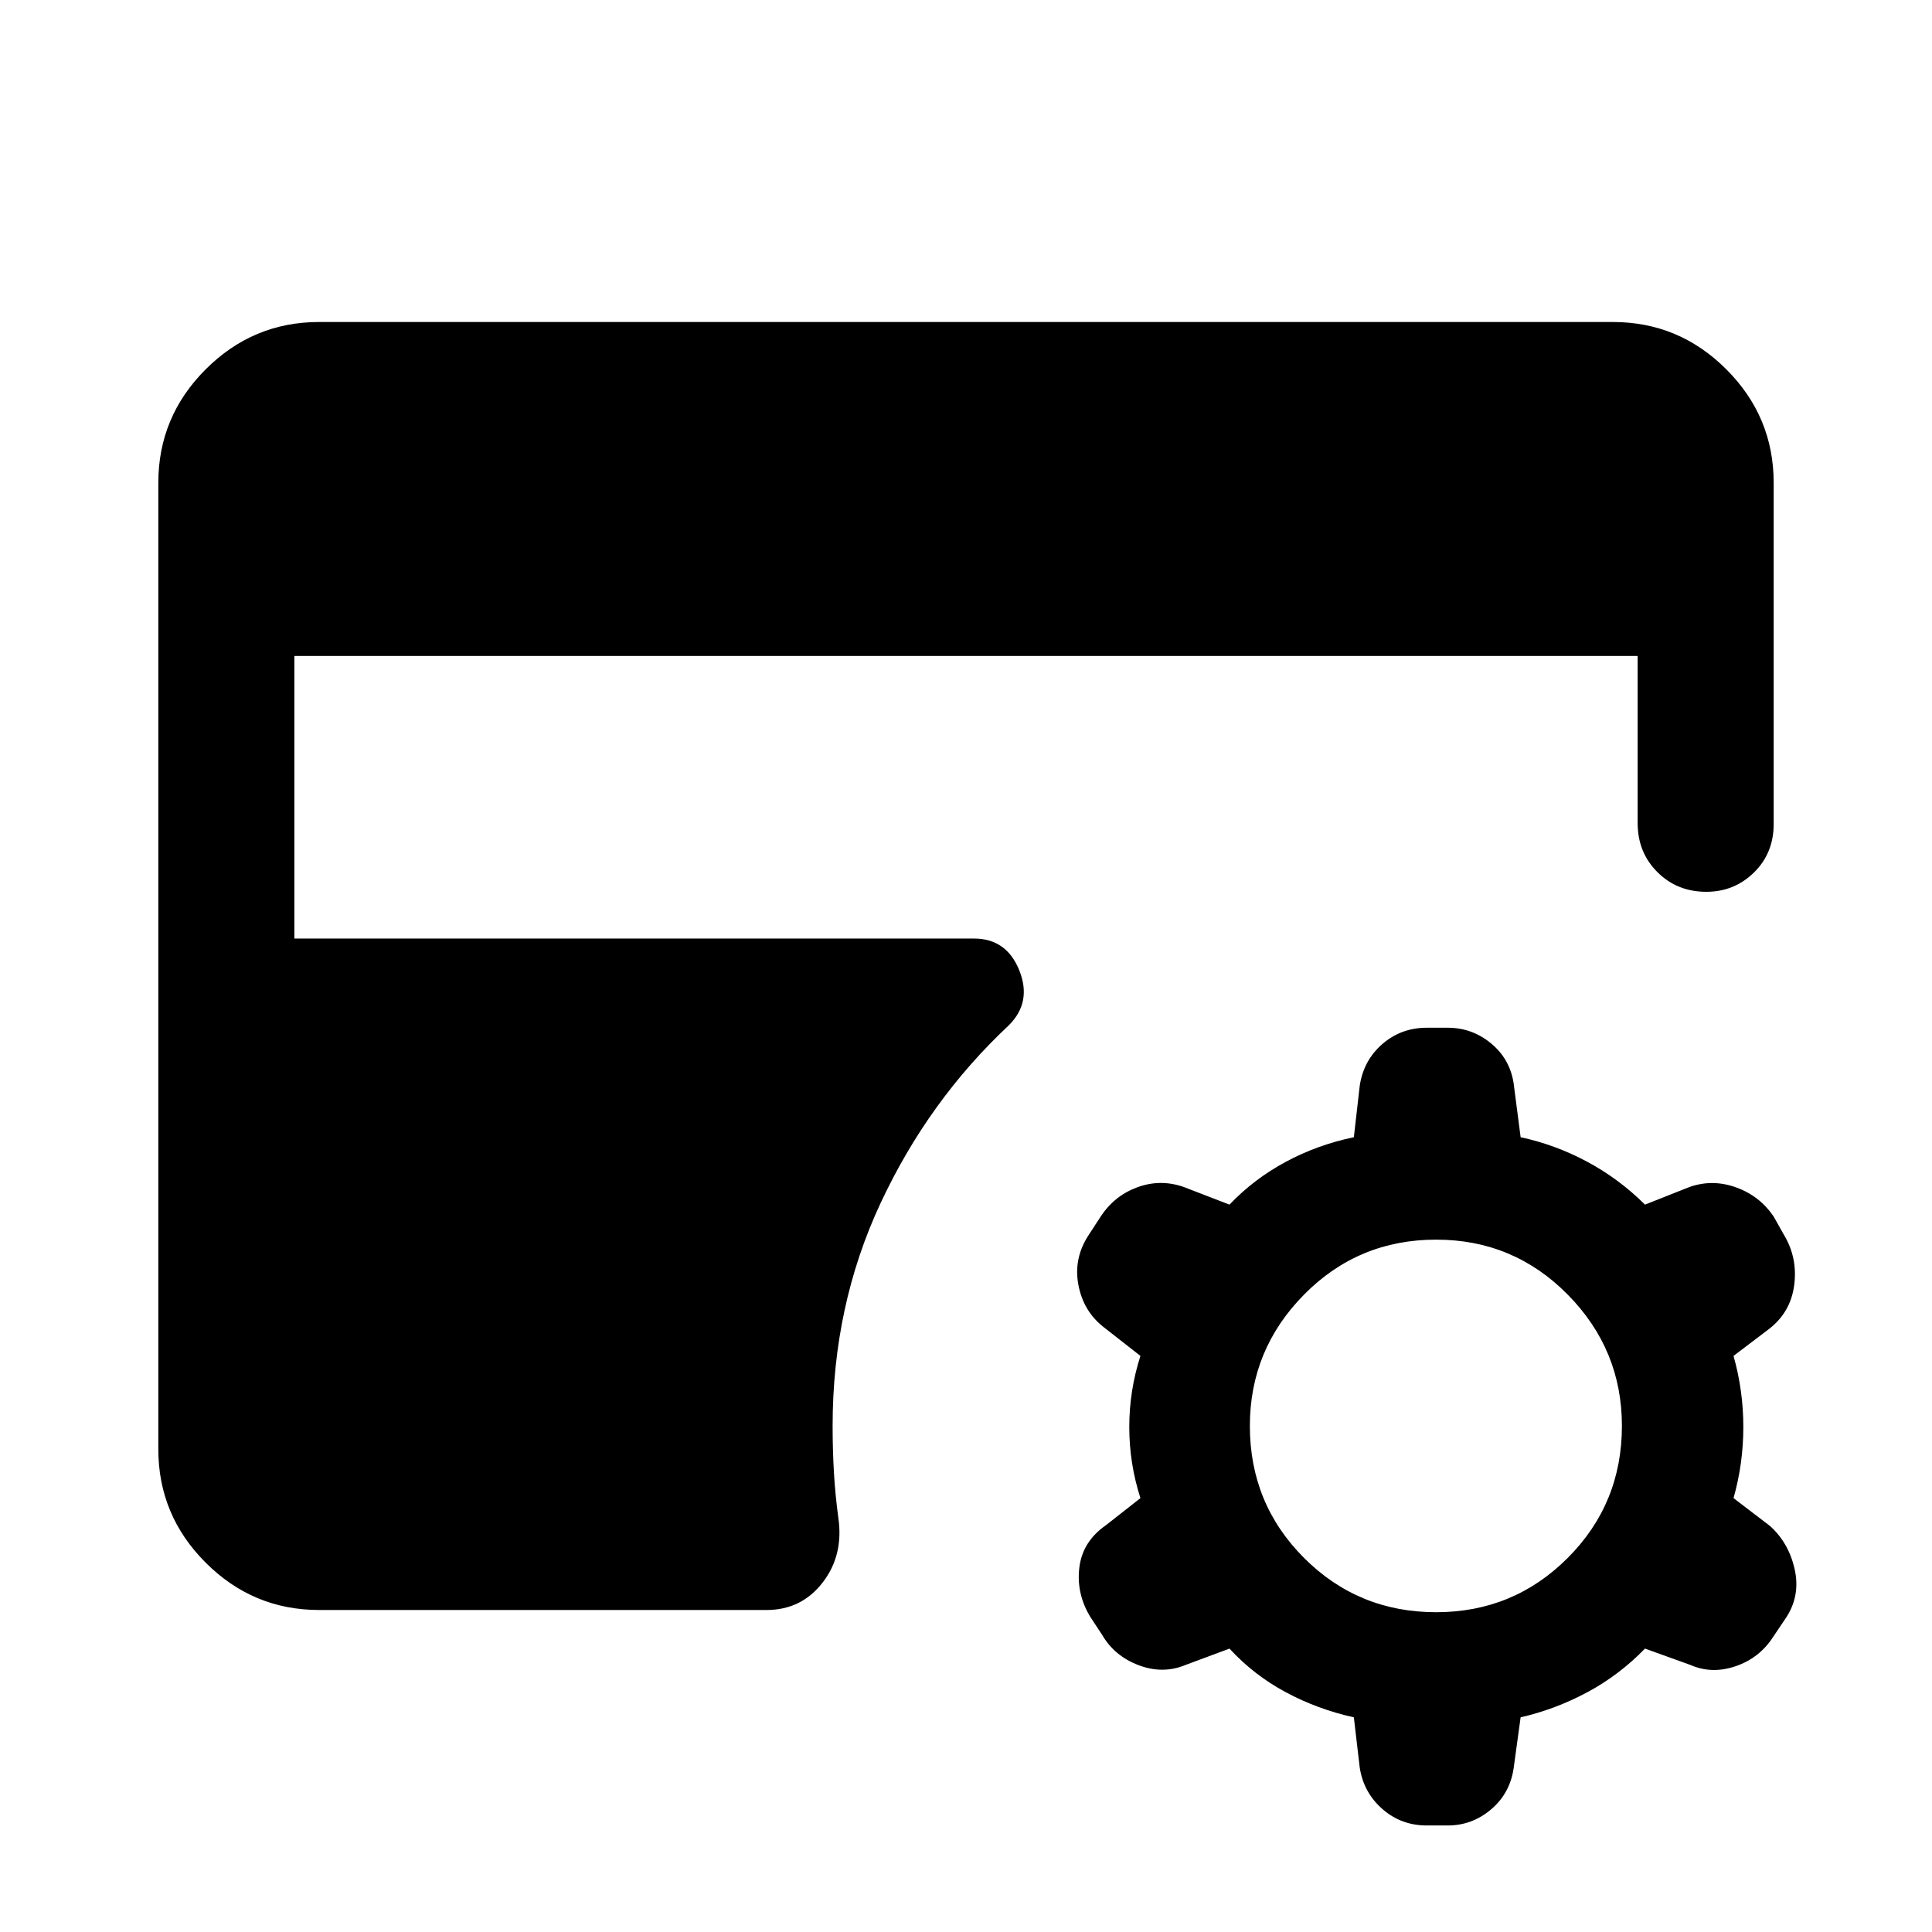 <svg xmlns="http://www.w3.org/2000/svg" height="40" viewBox="0 -960 960 960" width="40"><path d="m610.92-140.82-21.89 8.15q-11.26 4.64-23.27.09-12.02-4.55-18.14-15.11l-5.75-8.72q-7.13-11.64-5.56-24.63 1.56-12.99 13.18-21.06l17.18-13.49q-5.54-17.23-5.54-35.33 0-18.11 5.54-35.34l-18.18-14.23q-10.23-7.95-12.68-21.23-2.45-13.28 5.35-24.92l5.79-8.92q6.79-10.31 18.18-14.49 11.38-4.18 22.9-.21l22.89 8.83q12.16-12.77 28.02-21.29 15.86-8.51 33.78-12.2l2.92-25.57q1.9-12.64 11.24-20.74 9.35-8.1 22.07-8.1h10.41q12.05 0 21.43 7.7 9.39 7.71 11.29 19.68l3.51 27.03q17.25 3.69 33.11 12.2 15.86 8.52 28.68 21.29l22.31-8.83q11.51-3.97 23.26.38 11.74 4.34 18.53 14.65l4.7 8.38q7.13 11.64 5.36 25.34-1.77 13.69-12.72 22.02l-17.44 13.23q4.87 17.23 4.87 35.34 0 18.1-4.87 35.33l18.1 13.82q9.31 8.36 12.26 21.44 2.95 13.07-4.18 24.05l-6.46 9.59q-6.79 10.56-18.64 14.61-11.85 4.05-22.44-.59l-22.64-8.15q-12.79 13.18-28.66 21.69-15.88 8.51-33.13 12.46l-3.51 25.57q-1.9 12.38-11.29 20.28-9.38 7.89-21.43 7.89h-10.41q-12.72 0-22.07-8.2-9.34-8.21-11.24-20.59l-2.92-24.95q-17.92-3.95-33.8-12.46-15.87-8.51-28-21.69Zm102.69-18.08q38.42 0 65.36-26.95 26.95-26.95 26.95-65.61 0-38-26.95-65.28-26.94-27.29-65.36-27.29-38.66 0-65.61 27.29-26.95 27.28-26.95 65.28 0 38.66 26.95 65.61 26.95 26.95 65.61 26.95ZM158.57-160q-32.85 0-56.38-23.53-23.52-23.52-23.52-56.37v-480.2q0-32.85 23.52-56.37Q125.72-800 158.57-800h642.86q32.85 0 56.38 23.53 23.52 23.52 23.52 56.37v169.51q0 14.54-9.79 24.13-9.8 9.59-23.67 9.59-14.54 0-24.33-9.8-9.8-9.79-9.8-24.33v-83.05H146.26v140.41H484q16.13 0 22.48 15.81 6.34 15.8-5.2 27.29-39.95 37.41-63.75 88.41-23.81 51-23.81 110.67 0 11.79.65 23.05.66 11.26 2.17 22.43 2.77 18.7-7.78 32.34Q398.21-160 380.9-160H158.57Z"/></svg>